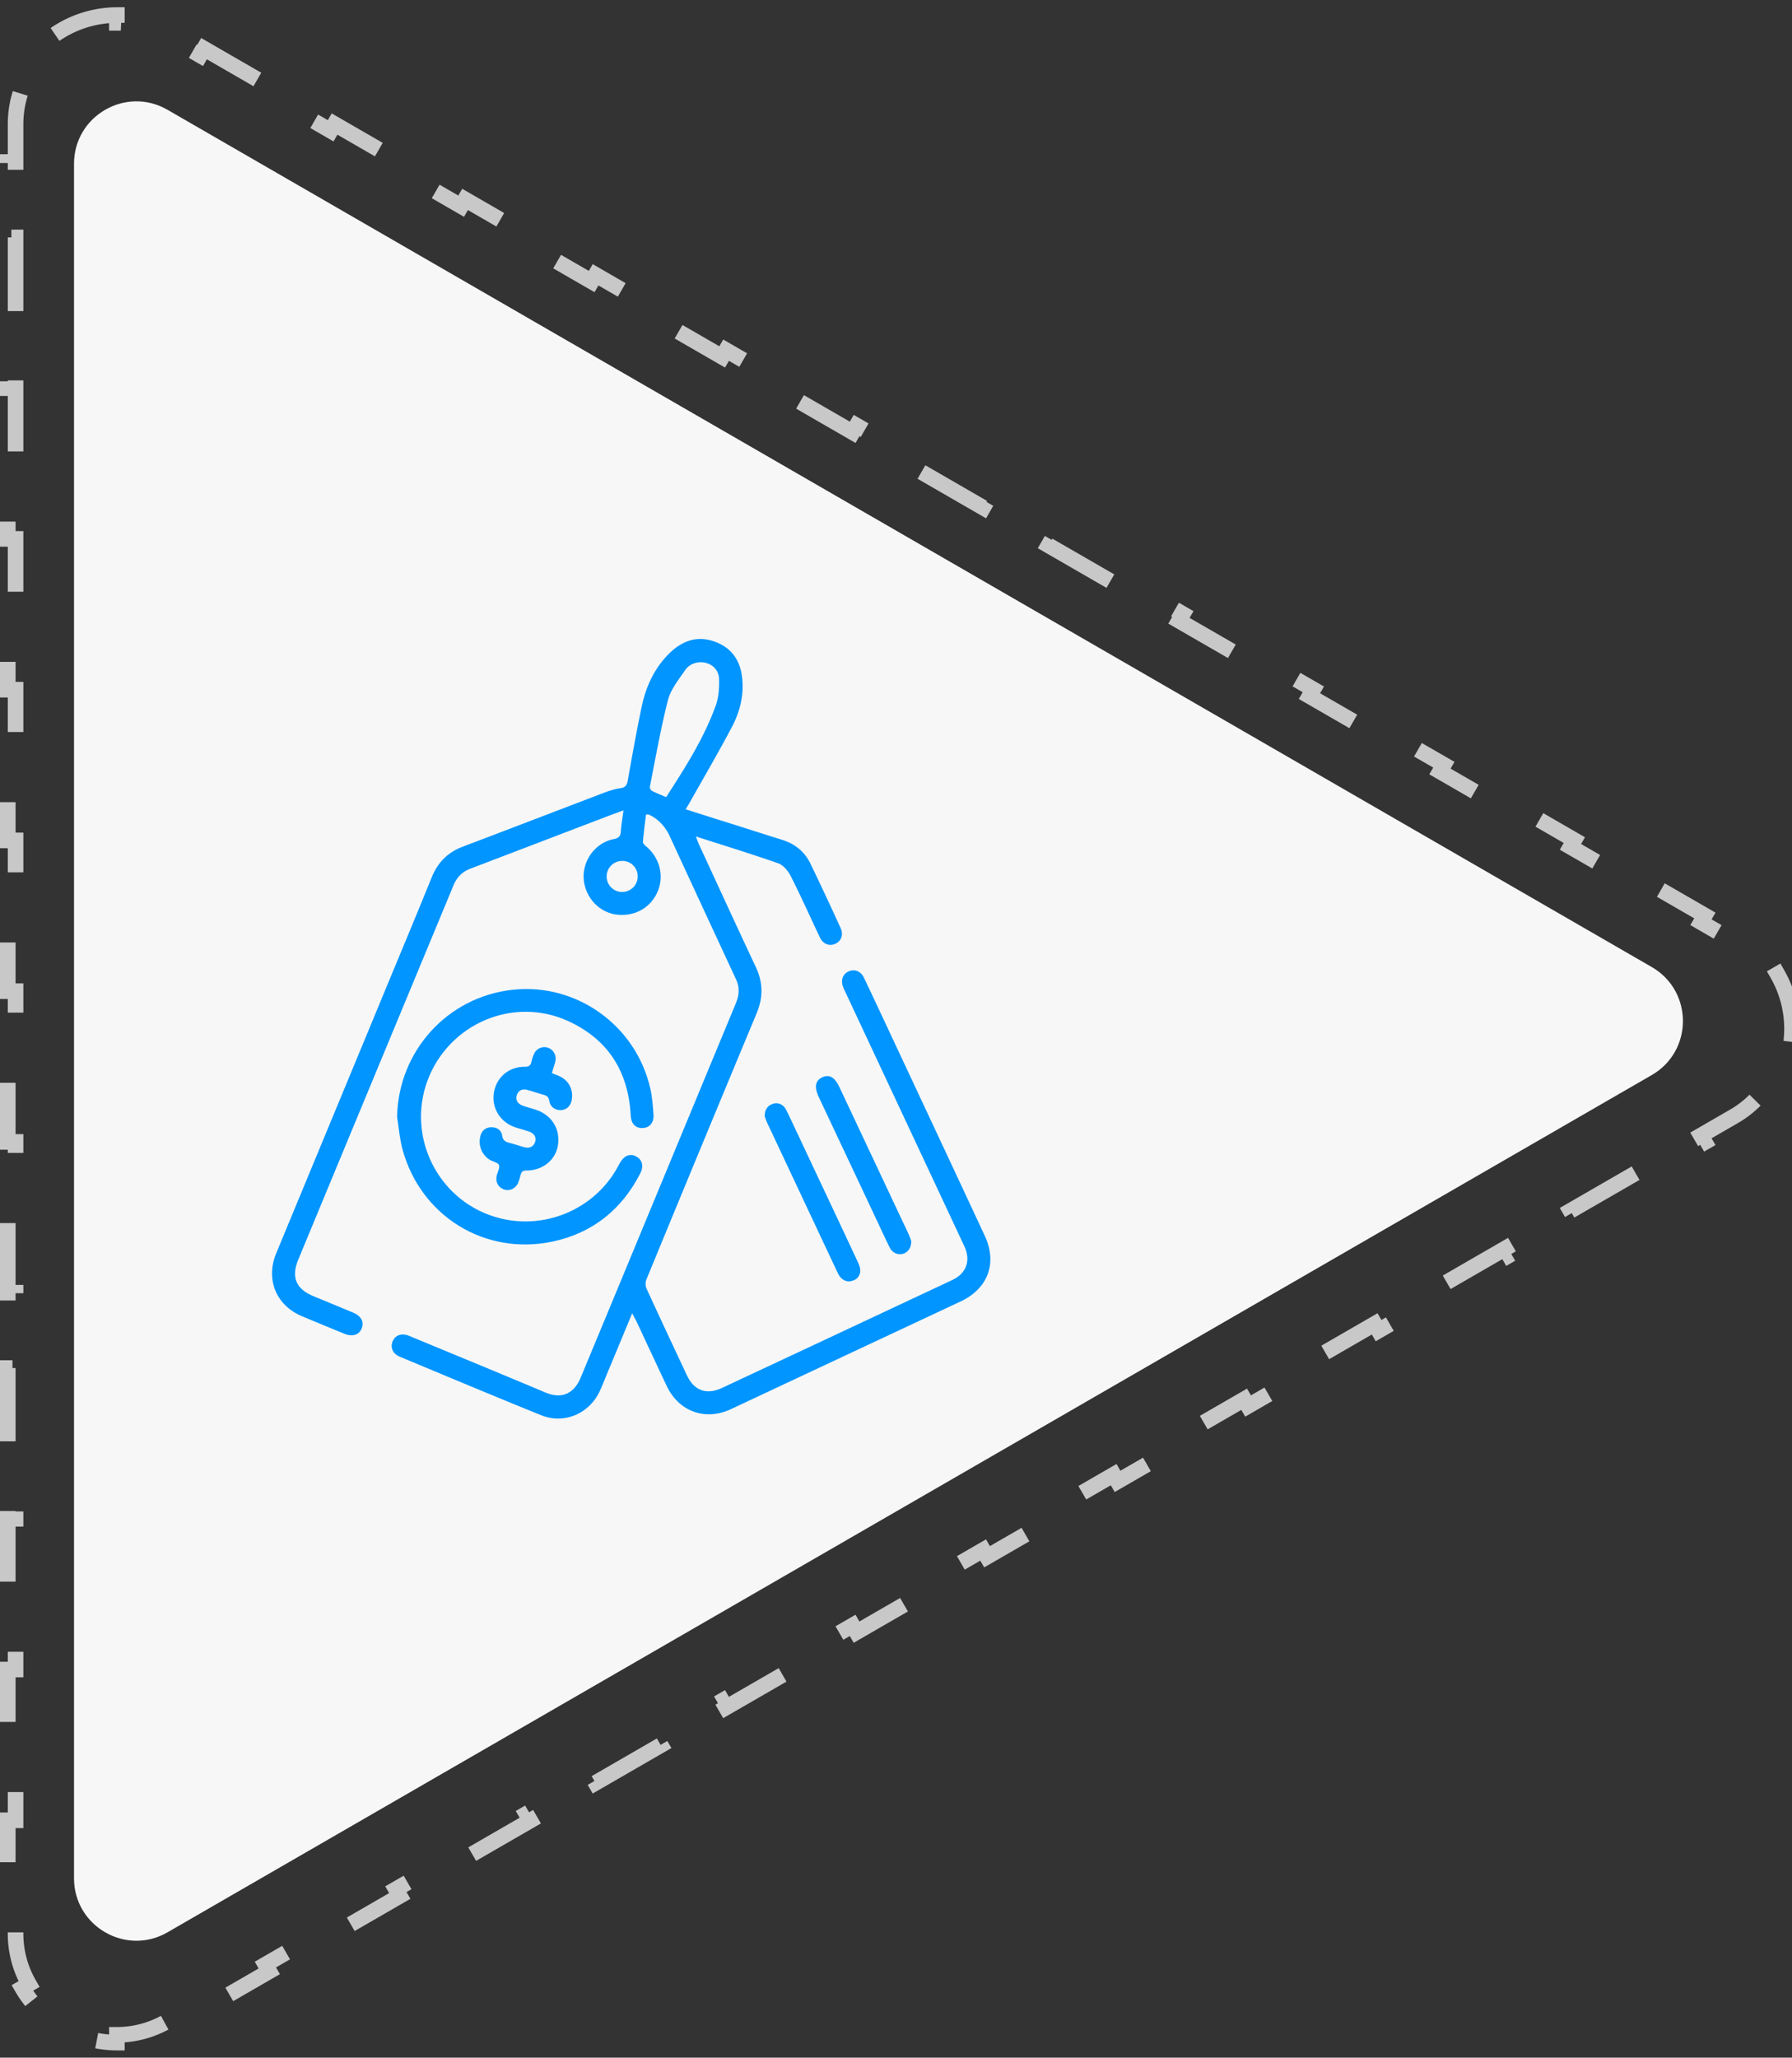 <svg width="115" height="132" fill="none" xmlns="http://www.w3.org/2000/svg"><rect width="100%" height="100%" fill="#333333" stroke="none"/><path d="M113.638 62.744l.433-.25a7.076 7.076 0 010 7.011l-.433-.249a6.446 6.446 0 01-2.388 2.373l-2.094 1.209.25.433-4.187 2.418-.25-.433-4.188 2.417.25.433-4.187 2.418-.25-.433-4.188 2.418.25.433-4.187 2.417-.25-.433-4.188 2.418.25.433-4.187 2.418-.25-.433-4.188 2.417.25.433-4.187 2.418-.25-.433-4.188 2.418.25.433-4.187 2.417-.25-.433-4.188 2.418.25.433-4.187 2.418-.25-.434-4.188 2.418.25.433-4.187 2.418-.25-.433-4.188 2.417.25.433-4.187 2.418-.25-.433-4.188 2.418.25.433-4.187 2.417-.25-.433-4.188 2.418.25.433-4.187 2.418-.25-.433-4.188 2.417.25.433-4.187 2.418-.25-.433-2.094 1.209a6.443 6.443 0 01-3.25.881v.5a7.079 7.079 0 01-6.071-3.505l.432-.251A6.44 6.44 0 011 124.024v-2.418H.5v-4.835H1v-4.836H.5V107.1H1v-4.835H.5V97.43H1v-4.836H.5V87.76H1v-4.835H.5v-4.836H1v-4.835H.5v-4.835H1v-4.836H.5v-4.835H1v-4.835H.5v-4.836H1v-4.835H.5v-4.835H1V34.57H.5v-4.836H1V24.9H.5v-4.835H1v-4.836H.5v-4.835H1V7.976c0-1.217.319-2.318.861-3.254l-.432-.25A7.079 7.079 0 017.5.965v.5a6.443 6.443 0 013.25.881l2.094 1.209.25-.433L17.28 5.54l-.25.433 4.19 2.417.25-.433 4.187 2.418-.25.433 4.188 2.418.25-.433 4.187 2.417-.25.433 4.188 2.418.25-.433 4.187 2.418-.25.433 4.188 2.417.25-.433 4.187 2.418-.25.433 4.188 2.418.25-.434 4.187 2.418-.25.433 4.188 2.418.25-.433 4.187 2.417-.25.434 4.188 2.417.25-.433 4.187 2.418-.25.433 4.188 2.417.25-.433 4.187 2.418-.25.433 4.188 2.418.25-.433 4.187 2.417-.25.433 4.188 2.418.25-.433 4.187 2.418-.25.433 4.188 2.417.25-.433 4.187 2.418-.25.433 2.094 1.209a6.445 6.445 0 012.388 2.373z" stroke="#C8C8C8" stroke-dasharray="5 5"/><path d="M106 62.036c2.667 1.54 2.667 5.388 0 6.928l-95.25 54.993c-2.667 1.539-6-.385-6-3.464V10.507c0-3.079 3.333-5.003 6-3.464L106 62.036z" fill="#F7F7F7"/><g clip-path="url(#clip0_3886_39109)" fill="#0095FF"><path d="M40.571 84.245c-.57 1.367-1.093 2.64-1.624 3.904-.148.36-.289.727-.453 1.078-.663 1.453-2.28 2.155-3.756 1.562-3.037-1.226-6.06-2.499-9.081-3.756-.461-.188-.633-.617-.446-1.015.18-.39.586-.516 1.07-.313 2.882 1.195 5.771 2.382 8.645 3.592.663.282 1.288.352 1.85-.171.203-.188.36-.453.469-.703 3.334-8.02 6.653-16.047 9.98-24.067.218-.523.25-1.015.007-1.538a3299.273 3299.273 0 01-4.248-9.168c-.265-.57-.656-1.03-1.21-1.327a1.236 1.236 0 00-.18-.078c-.023-.008-.047 0-.14.015-.07.57-.148 1.164-.195 1.75-.008.093.124.21.21.288.844.71 1.148 1.828.766 2.82-.406 1.03-1.359 1.631-2.491 1.569-1.039-.055-1.93-.797-2.21-1.85-.36-1.313.5-2.742 1.85-3.007.344-.07.446-.203.461-.523.024-.407.102-.813.164-1.32-.382.14-.671.242-.953.351-2.951 1.125-5.903 2.257-8.855 3.381-.538.203-.882.555-1.1 1.078-3.32 8.004-6.646 16.008-9.965 24.02-.46 1.117-.14 1.874.984 2.335.851.351 1.71.703 2.561 1.062.508.219.695.593.524 1.015-.164.406-.586.539-1.094.336-.913-.375-1.827-.75-2.74-1.132-1.656-.703-2.335-2.359-1.648-4.03 2.366-5.716 4.74-11.432 7.106-17.156.968-2.327 1.936-4.654 2.89-6.997.39-.952 1.038-1.585 1.998-1.944 2.99-1.132 5.974-2.28 8.965-3.42.359-.14.741-.266 1.124-.32.328-.047.422-.188.477-.485.288-1.6.57-3.201.905-4.786.266-1.234.781-2.374 1.68-3.296.843-.867 1.842-1.273 3.045-.82 1.038.39 1.585 1.187 1.71 2.273.133 1.124-.133 2.194-.648 3.17-.875 1.663-1.835 3.295-2.757 4.935-.062.11-.133.219-.219.36 1.063.335 2.085.663 3.116.983 1.031.328 2.054.656 3.085.977.812.257 1.429.75 1.804 1.514a199.734 199.734 0 011.936 4.131c.203.438.055.844-.336 1.023-.39.172-.788.016-.991-.414-.625-1.32-1.218-2.647-1.874-3.943-.164-.32-.469-.687-.79-.804-1.717-.602-3.45-1.133-5.293-1.726.085.218.132.36.187.484 1.218 2.632 2.428 5.271 3.662 7.895.46.984.477 1.929.063 2.936-2.374 5.7-4.74 11.409-7.09 17.117a.779.779 0 00.015.578c.851 1.858 1.718 3.701 2.585 5.552.46.984 1.249 1.28 2.248.82a8545.67 8545.67 0 0014.767-6.919c.937-.437 1.226-1.265.78-2.202-2.514-5.373-5.028-10.737-7.542-16.11-.079-.164-.164-.328-.227-.5-.164-.421-.023-.827.352-.991.374-.172.78-.023.976.383.421.874.835 1.764 1.25 2.647 2.17 4.638 4.349 9.277 6.512 13.923.82 1.757.21 3.389-1.547 4.217-4.911 2.303-9.823 4.6-14.727 6.903-1.663.78-3.366.164-4.147-1.507-.655-1.39-1.304-2.78-1.952-4.17-.078-.125-.14-.25-.25-.469zm2.18-33.11c1.217-1.89 2.42-3.763 3.177-5.864.196-.53.235-1.148.219-1.718-.016-.632-.539-1.054-1.14-1.07-.437-.007-.82.18-1.046.516-.414.609-.914 1.218-1.094 1.905-.468 1.835-.796 3.71-1.163 5.568-.016.078.062.226.14.265.274.14.563.25.906.399zm-2.796 4.093a.994.994 0 00-1.023.96.988.988 0 00.991 1.03.988.988 0 001-.983.982.982 0 00-.968-1.008z"/><path d="M25.484 71.645c.078-4.209 3.225-7.7 7.419-8.152 4.1-.446 7.918 2.295 8.832 6.348.124.539.164 1.11.203 1.663.039.508-.25.844-.695.86-.453.015-.734-.266-.766-.79-.148-2.826-1.444-4.903-4.037-6.082-3.514-1.593-7.637.18-9.003 3.818-1.336 3.584.624 7.598 4.279 8.738 3.092.969 6.473-.421 7.98-3.287.032-.055.063-.117.094-.172.258-.453.64-.61 1.03-.406.391.203.508.617.274 1.077-1.194 2.343-3.084 3.85-5.653 4.39-4.327.905-8.434-1.633-9.605-5.897-.188-.687-.242-1.405-.352-2.108z"/><path d="M35.418 68.84c.164.07.297.117.43.172.648.273.976.898.835 1.585-.078.367-.344.609-.703.617-.351.008-.671-.211-.726-.578-.04-.258-.156-.352-.375-.406-.336-.094-.671-.211-1.007-.305-.313-.086-.578-.015-.703.313-.11.296.039.57.39.695.258.093.524.156.781.242 1.047.328 1.617 1.218 1.468 2.272-.14.953-.968 1.64-2.022 1.64-.234 0-.328.078-.375.281-.047.18-.094.352-.164.516-.164.367-.547.538-.898.421-.367-.125-.562-.476-.476-.867.054-.242.21-.507.148-.702-.055-.157-.383-.211-.578-.328a1.37 1.37 0 01-.617-1.515c.086-.36.32-.563.687-.578.367-.008.656.172.711.53.047.305.21.407.469.47.312.078.624.187.937.273.312.086.578.015.702-.313.11-.296-.039-.57-.39-.687-.281-.101-.57-.172-.859-.265-.976-.328-1.538-1.226-1.39-2.21.148-.984.953-1.687 1.983-1.68.258 0 .375-.077.43-.32a2.22 2.22 0 01.156-.484.725.725 0 01.867-.429c.351.102.57.437.523.812-.016.14-.07.273-.11.414-.046.125-.077.25-.124.414zm13.658 2.776c0-.469.203-.703.547-.812.32-.102.663.055.835.406.274.547.523 1.101.789 1.656 1.265 2.694 2.538 5.38 3.795 8.074.086.18.172.398.164.593-.016.344-.234.57-.578.648-.336.079-.663-.109-.843-.476-.484-1.023-.968-2.046-1.445-3.069-1.03-2.186-2.054-4.373-3.084-6.56-.086-.171-.14-.358-.18-.46zm9.401 7.997c.008.438-.218.734-.539.82-.328.086-.671-.062-.843-.406-.281-.57-.547-1.148-.82-1.726-1.242-2.647-2.491-5.286-3.733-7.933-.304-.648-.218-1.062.242-1.265.446-.196.79.007 1.086.64 1.484 3.147 2.967 6.302 4.45 9.449.071.156.126.335.157.421z"/></g><defs><clipPath id="clip0_3886_39109"><path fill="#fff" transform="translate(17.457 41)" d="M0 0h46.088v50H0z"/></clipPath></defs></svg>